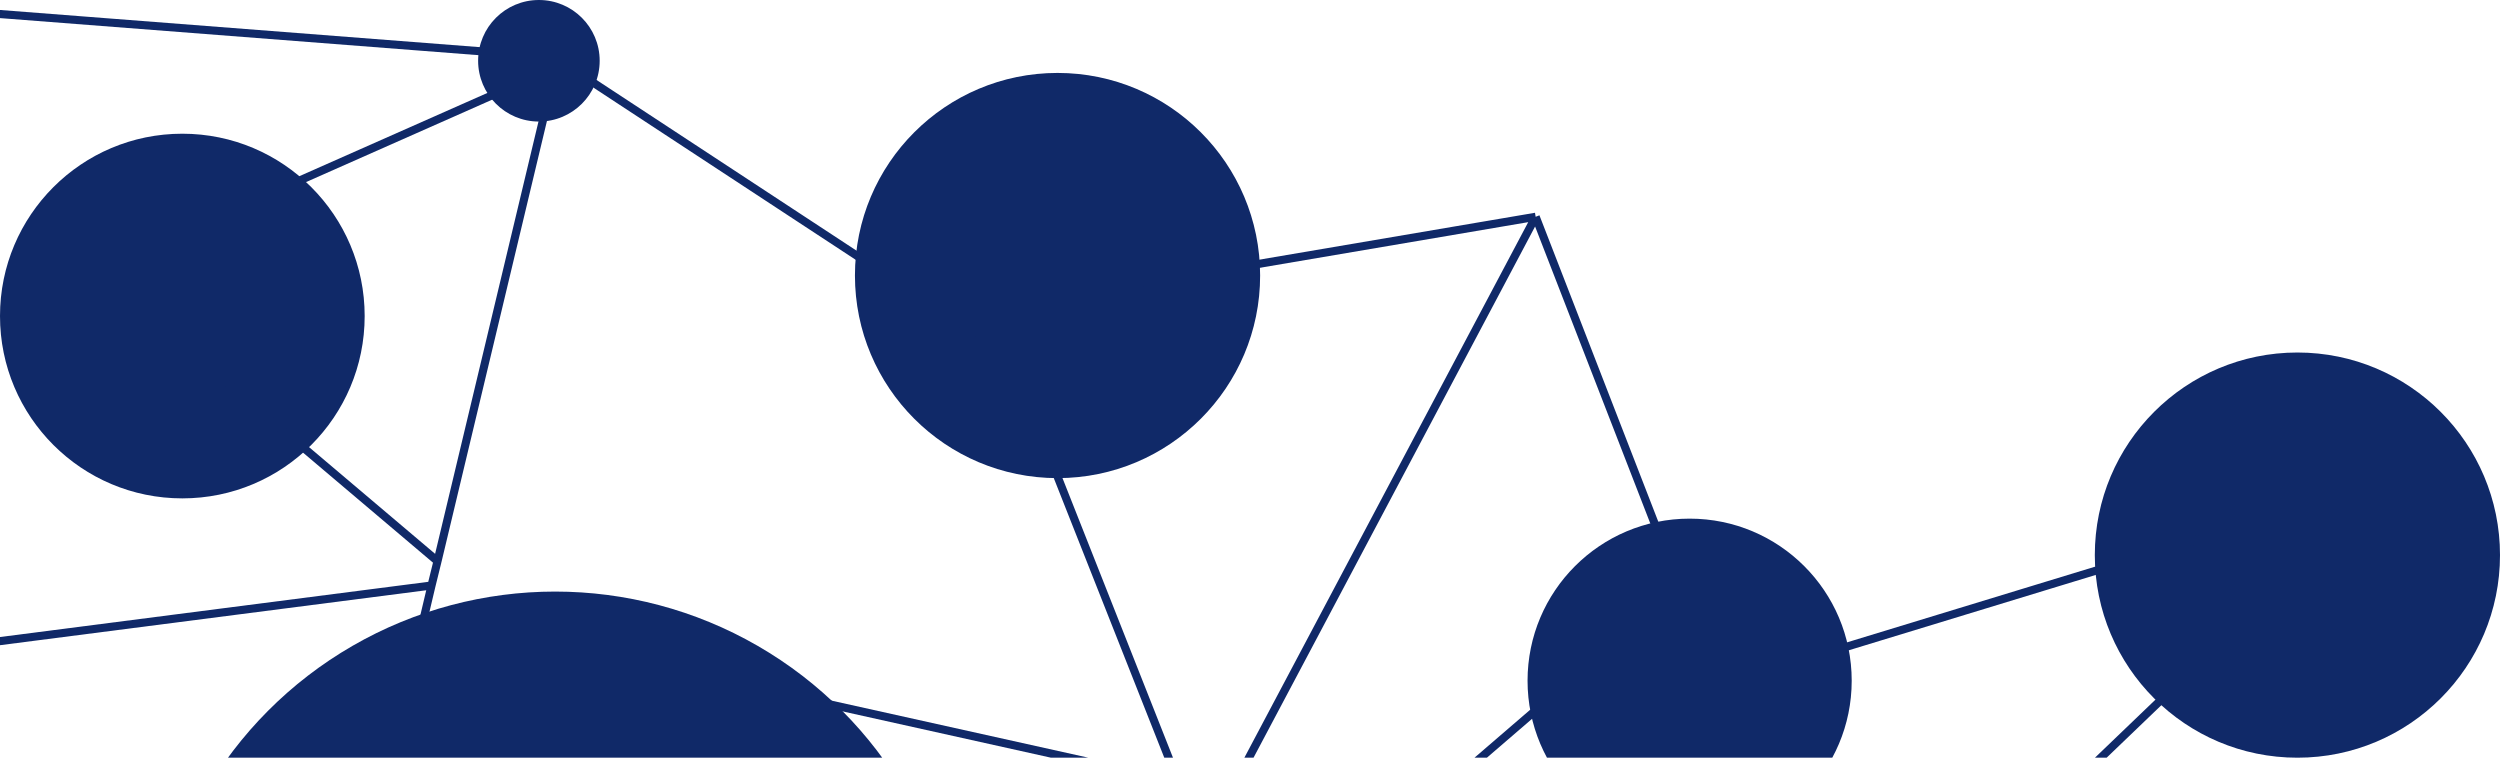 <svg width="617" height="187" viewBox="0 0 617 187" fill="none" xmlns="http://www.w3.org/2000/svg">
<circle cx="261" cy="68" r="50" fill="#102968"/>
<circle cx="567" cy="137" r="50" fill="#102968"/>
<circle cx="417" cy="168" r="40" fill="#102968"/>
<circle cx="45" cy="78" r="45" fill="#102968"/>
<circle cx="133" cy="15" r="15" fill="#102968"/>
<circle cx="137" cy="246" r="100" fill="#102968"/>
<path d="M-6 3L129.5 13.5M142 17.5L241 82.5M60.5 50.5L126 21.5M102 163.5L106.5 144.5M135 25.5L107.978 138.5M107.978 138.5L56 94.5M107.978 138.5L106.5 144.5M106.5 144.5L-6 159M192 171L282 191M257 107.5L290 191M304 195L379 53.5M379 53.5L282 70M379 53.5L414.5 145M387.5 168L351.5 199M443 163.5L549.5 131M556 151L494.5 210" stroke="#102968" stroke-width="2"/>
</svg>
